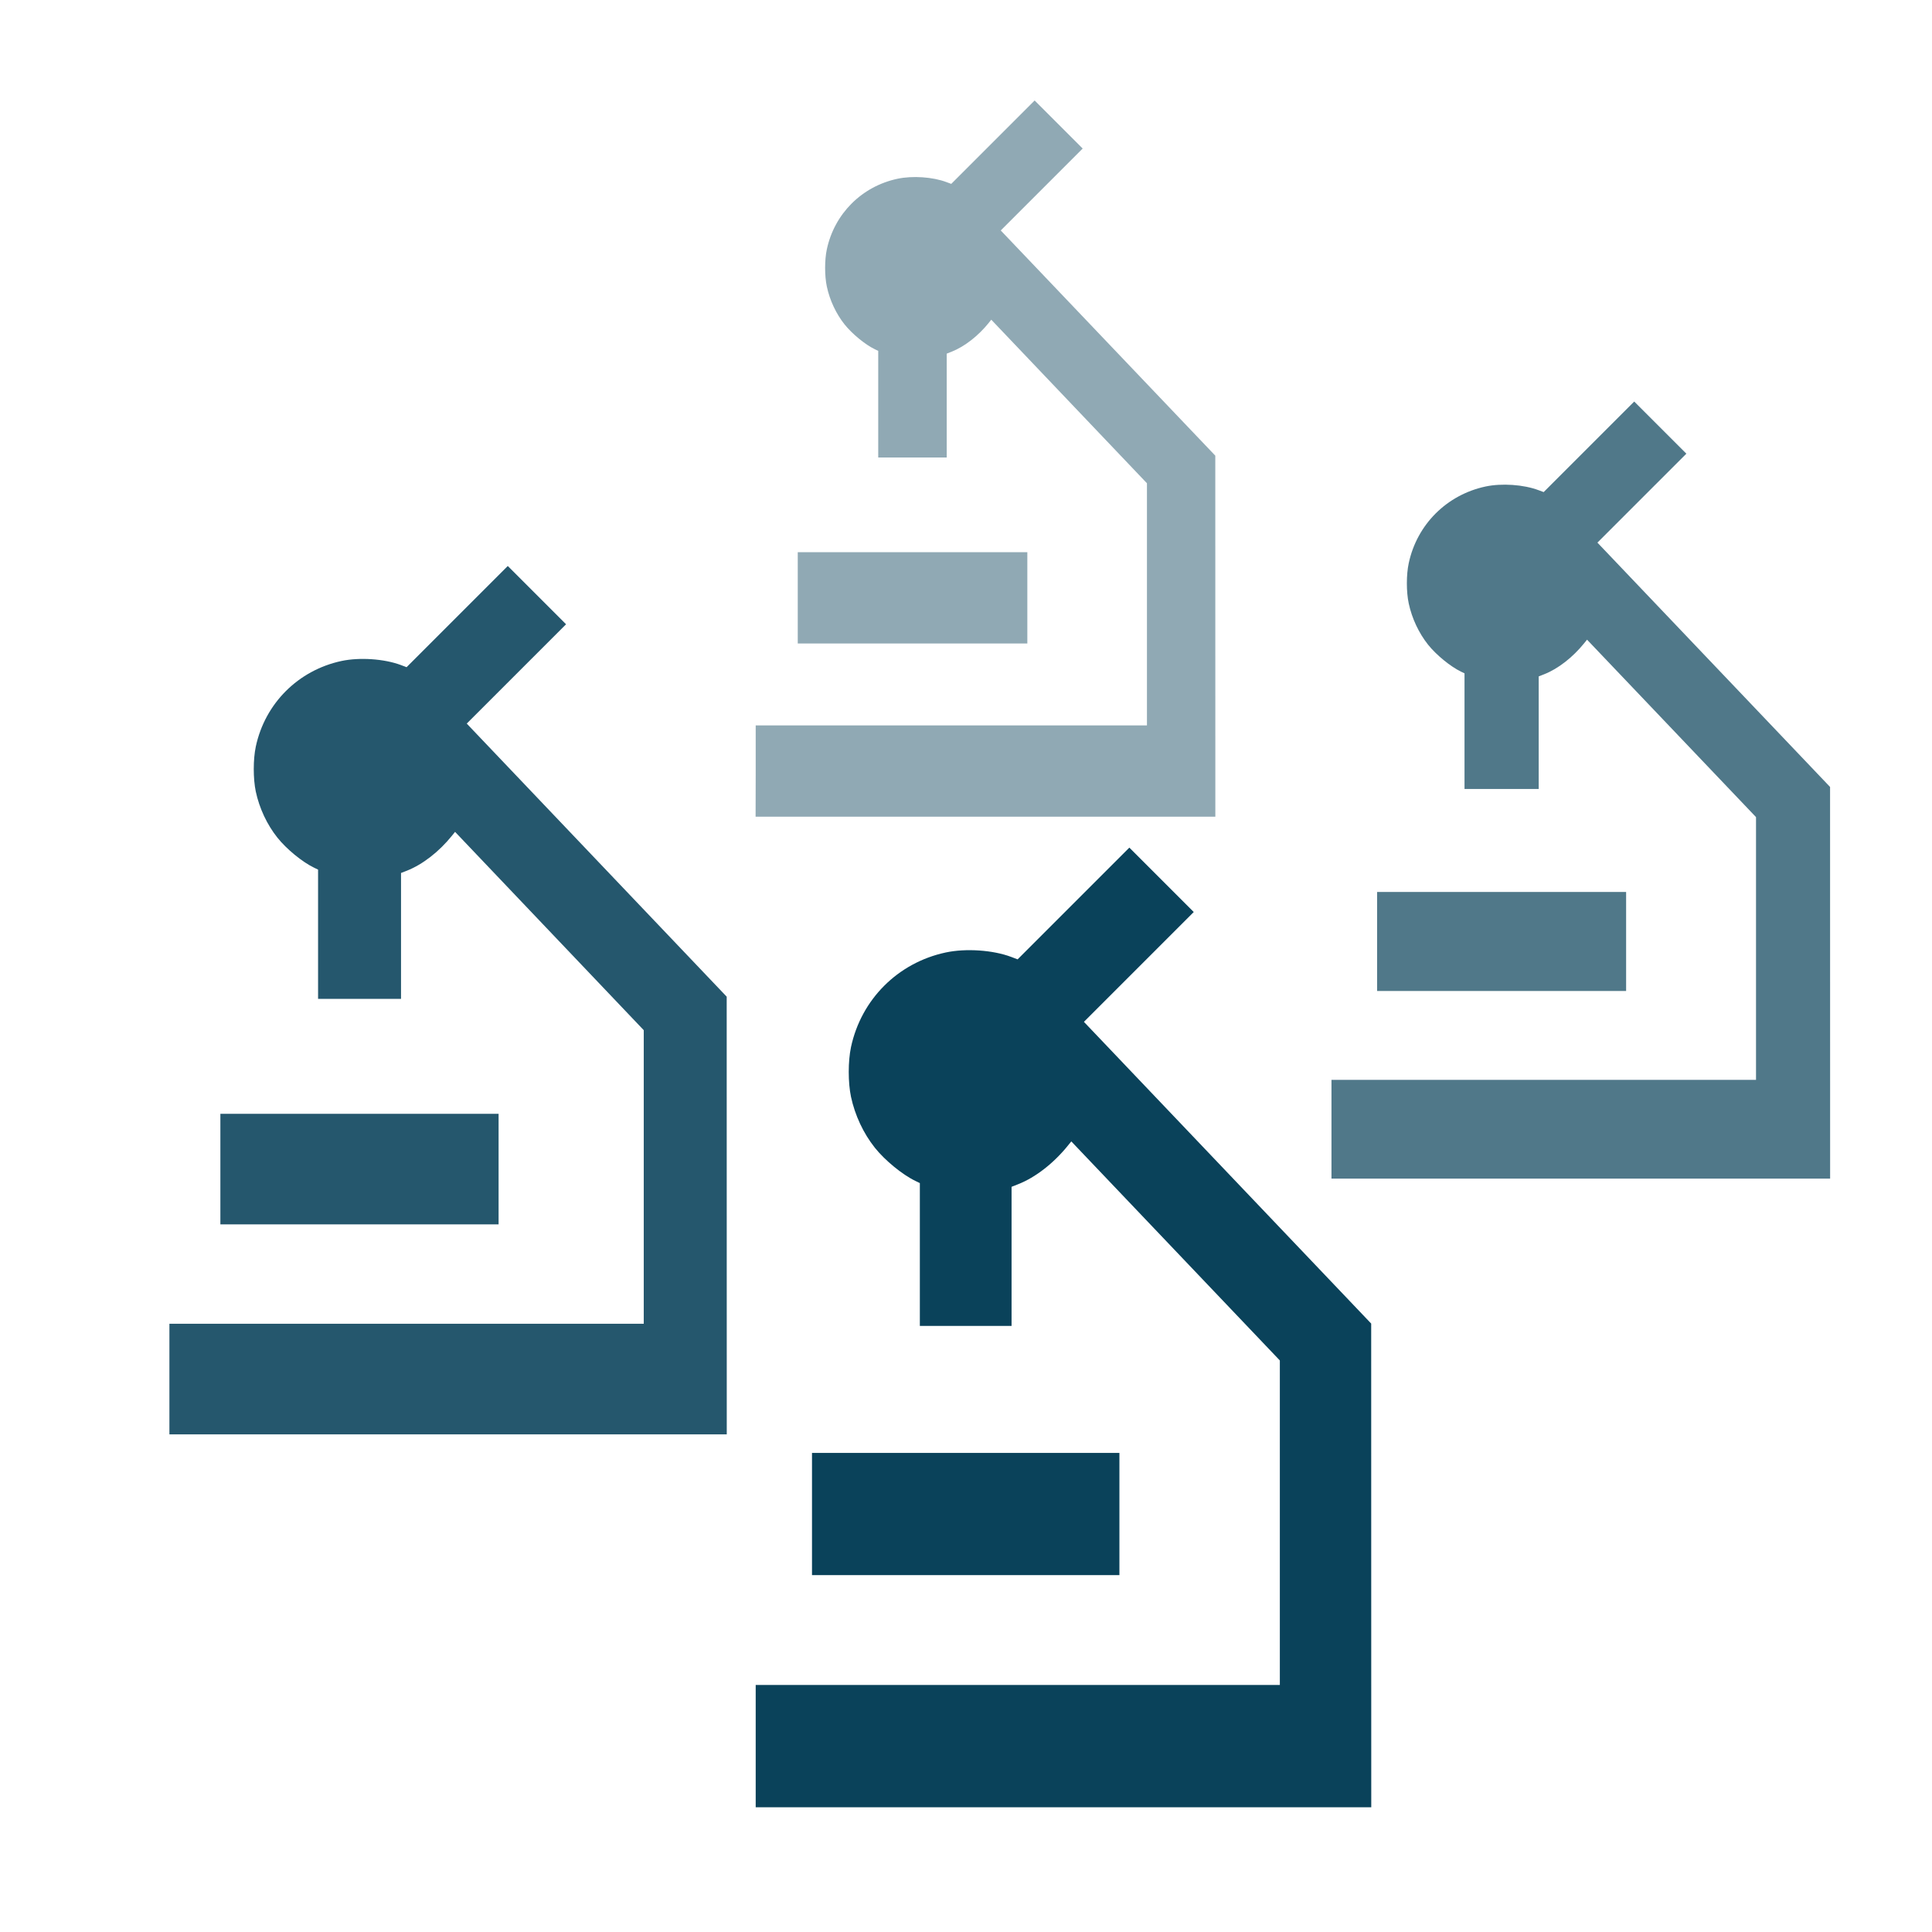 <?xml version="1.0" encoding="UTF-8" standalone="no"?>
<!-- Created with Inkscape (http://www.inkscape.org/) -->

<svg
   xmlns:dc="http://purl.org/dc/elements/1.1/"
   xmlns:cc="http://creativecommons.org/ns#"
   xmlns:rdf="http://www.w3.org/1999/02/22-rdf-syntax-ns#"
   xmlns:svg="http://www.w3.org/2000/svg"
   xmlns="http://www.w3.org/2000/svg"
   xmlns:sodipodi="http://sodipodi.sourceforge.net/DTD/sodipodi-0.dtd"
   xmlns:inkscape="http://www.inkscape.org/namespaces/inkscape"
   width="100"
   height="100"
   viewBox="0 0 26.458 26.458"
   version="1.1"
   id="svg8"
   inkscape:version="0.92.4 (5da689c313, 2019-01-14)"
   sodipodi:docname="serie.svg">
  <defs
     id="defs2" />
  <sodipodi:namedview
     id="base"
     pagecolor="#ffffff"
     bordercolor="#666666"
     borderopacity="1.0"
     inkscape:pageopacity="0.0"
     inkscape:pageshadow="2"
     inkscape:zoom="1.979899"
     inkscape:cx="-176.13982"
     inkscape:cy="16.636574"
     inkscape:document-units="mm"
     inkscape:current-layer="layer1"
     showgrid="false"
     units="px"
     inkscape:window-width="1920"
     inkscape:window-height="1016"
     inkscape:window-x="0"
     inkscape:window-y="27"
     inkscape:window-maximized="1"
     inkscape:snap-global="false" />
  <g
     inkscape:label="Calque 1"
     inkscape:groupmode="layer"
     id="layer1"
     transform="translate(0,-270.542)">
    <path
       inkscape:connector-curvature="0"
       id="path2"
       d="m 2.32,289.427 v -0.757 h 3.248 3.248 v -2.01 -2.01 l -1.292,-1.358 -1.292,-1.358 -0.042,0.052 c -0.176,0.219 -0.403,0.395 -0.616,0.479 l -0.082,0.032 v 0.862 0.862 h -0.568 -0.568 v -0.885 -0.885 l -0.056,-0.027 c -0.161,-0.078 -0.376,-0.254 -0.501,-0.411 -0.142,-0.178 -0.247,-0.402 -0.296,-0.631 -0.037,-0.176 -0.037,-0.44 0,-0.615 0.126,-0.592 0.581,-1.046 1.173,-1.173 0.249,-0.053 0.585,-0.03 0.813,0.055 l 0.079,0.03 0.693,-0.693 0.693,-0.693 0.399,0.399 0.399,0.399 -0.68,0.68 -0.68,0.68 1.78,1.87 1.78,1.87 4.36e-4,2.997 4.37e-4,2.997 H 6.136 2.32 Z m 0.698,-2.875 v -0.757 h 1.905 1.905 v 0.757 0.757 h -1.905 -1.905 z"
       style="fill:#0a425a;fill-opacity:1;stroke-width:0.012;opacity:0.886"
       sodipodi:nodetypes="cccccccccccccccccccccccccccccccccccccccccccccc" />
    <path
       inkscape:connector-curvature="0"
       id="path2-2"
       d="M 10.349,294.454 V 293.617 h 3.589 3.589 v -2.222 -2.222 l -1.428,-1.5 -1.428,-1.5 -0.046,0.057 c -0.195,0.242 -0.446,0.437 -0.681,0.529 l -0.091,0.036 v 0.952 0.953 h -0.628 -0.628 v -0.978 -0.978 l -0.062,-0.03 c -0.178,-0.086 -0.416,-0.281 -0.554,-0.454 -0.157,-0.197 -0.273,-0.445 -0.327,-0.698 -0.041,-0.194 -0.041,-0.486 0,-0.68 0.14,-0.654 0.642,-1.156 1.297,-1.296 0.275,-0.059 0.647,-0.034 0.898,0.061 l 0.087,0.033 0.765,-0.765 0.765,-0.765 0.441,0.441 0.441,0.441 -0.752,0.752 -0.752,0.752 1.967,2.066 1.967,2.066 4.67e-4,3.312 4.97e-4,3.312 H 14.566 10.349 Z m 0.771,-3.178 v -0.837 h 2.105 2.105 v 0.837 0.837 h -2.105 -2.105 z"
       style="fill:#0a425a;fill-opacity:1;stroke-width:0.013"
       sodipodi:nodetypes="cccccccccccccccccccccccccccccccccccccccccccccc" />
    <path
       inkscape:connector-curvature="0"
       id="path2-0"
       d="m 18.234,286.008 v -0.678 h 2.907 2.907 v -1.799 -1.799 l -1.157,-1.215 -1.157,-1.215 -0.037,0.046 c -0.158,0.196 -0.361,0.354 -0.551,0.428 l -0.074,0.029 v 0.771 0.771 h -0.508 -0.508 v -0.792 -0.792 l -0.05,-0.024 c -0.144,-0.07 -0.337,-0.228 -0.449,-0.368 -0.127,-0.16 -0.221,-0.36 -0.265,-0.565 -0.034,-0.157 -0.034,-0.394 0,-0.551 0.113,-0.53 0.52,-0.936 1.05,-1.05 0.223,-0.048 0.524,-0.027 0.728,0.05 l 0.07,0.026 0.62,-0.62 0.62,-0.62 0.357,0.357 0.357,0.357 -0.609,0.609 -0.609,0.609 1.593,1.673 1.593,1.673 3.79e-4,2.682 4.03e-4,2.682 H 21.649 18.234 Z m 0.625,-2.573 v -0.678 h 1.705 1.705 v 0.678 0.678 h -1.705 -1.705 z"
       style="fill:#0a425a;fill-opacity:1;stroke-width:0.011;opacity:0.714"
       sodipodi:nodetypes="cccccccccccccccccccccccccccccccccccccccccccccc" />
    <path
       inkscape:connector-curvature="0"
       id="path2-0-1"
       d="m 10.349,281.101 v -0.625 h 2.679 2.679 v -1.658 -1.658 l -1.066,-1.12 -1.066,-1.12 -0.034,0.043 c -0.145,0.18 -0.333,0.326 -0.508,0.395 l -0.068,0.027 v 0.711 0.711 h -0.469 -0.469 v -0.73 -0.73 l -0.046,-0.022 c -0.133,-0.064 -0.31,-0.21 -0.414,-0.339 -0.117,-0.147 -0.204,-0.332 -0.244,-0.521 -0.031,-0.145 -0.031,-0.363 0,-0.508 0.104,-0.488 0.479,-0.863 0.968,-0.967 0.205,-0.044 0.483,-0.025 0.671,0.046 l 0.065,0.024 0.571,-0.571 0.571,-0.571 0.329,0.329 0.329,0.329 -0.561,0.561 -0.561,0.561 1.469,1.542 1.469,1.542 3.49e-4,2.472 3.71e-4,2.472 h -3.148 -3.148 z m 0.576,-2.372 v -0.625 h 1.572 1.572 v 0.625 0.625 h -1.572 -1.572 z"
       style="fill:#0a425a;fill-opacity:1;stroke-width:0.01;opacity:0.451"
       sodipodi:nodetypes="cccccccccccccccccccccccccccccccccccccccccccccc" />
  </g>
</svg>

